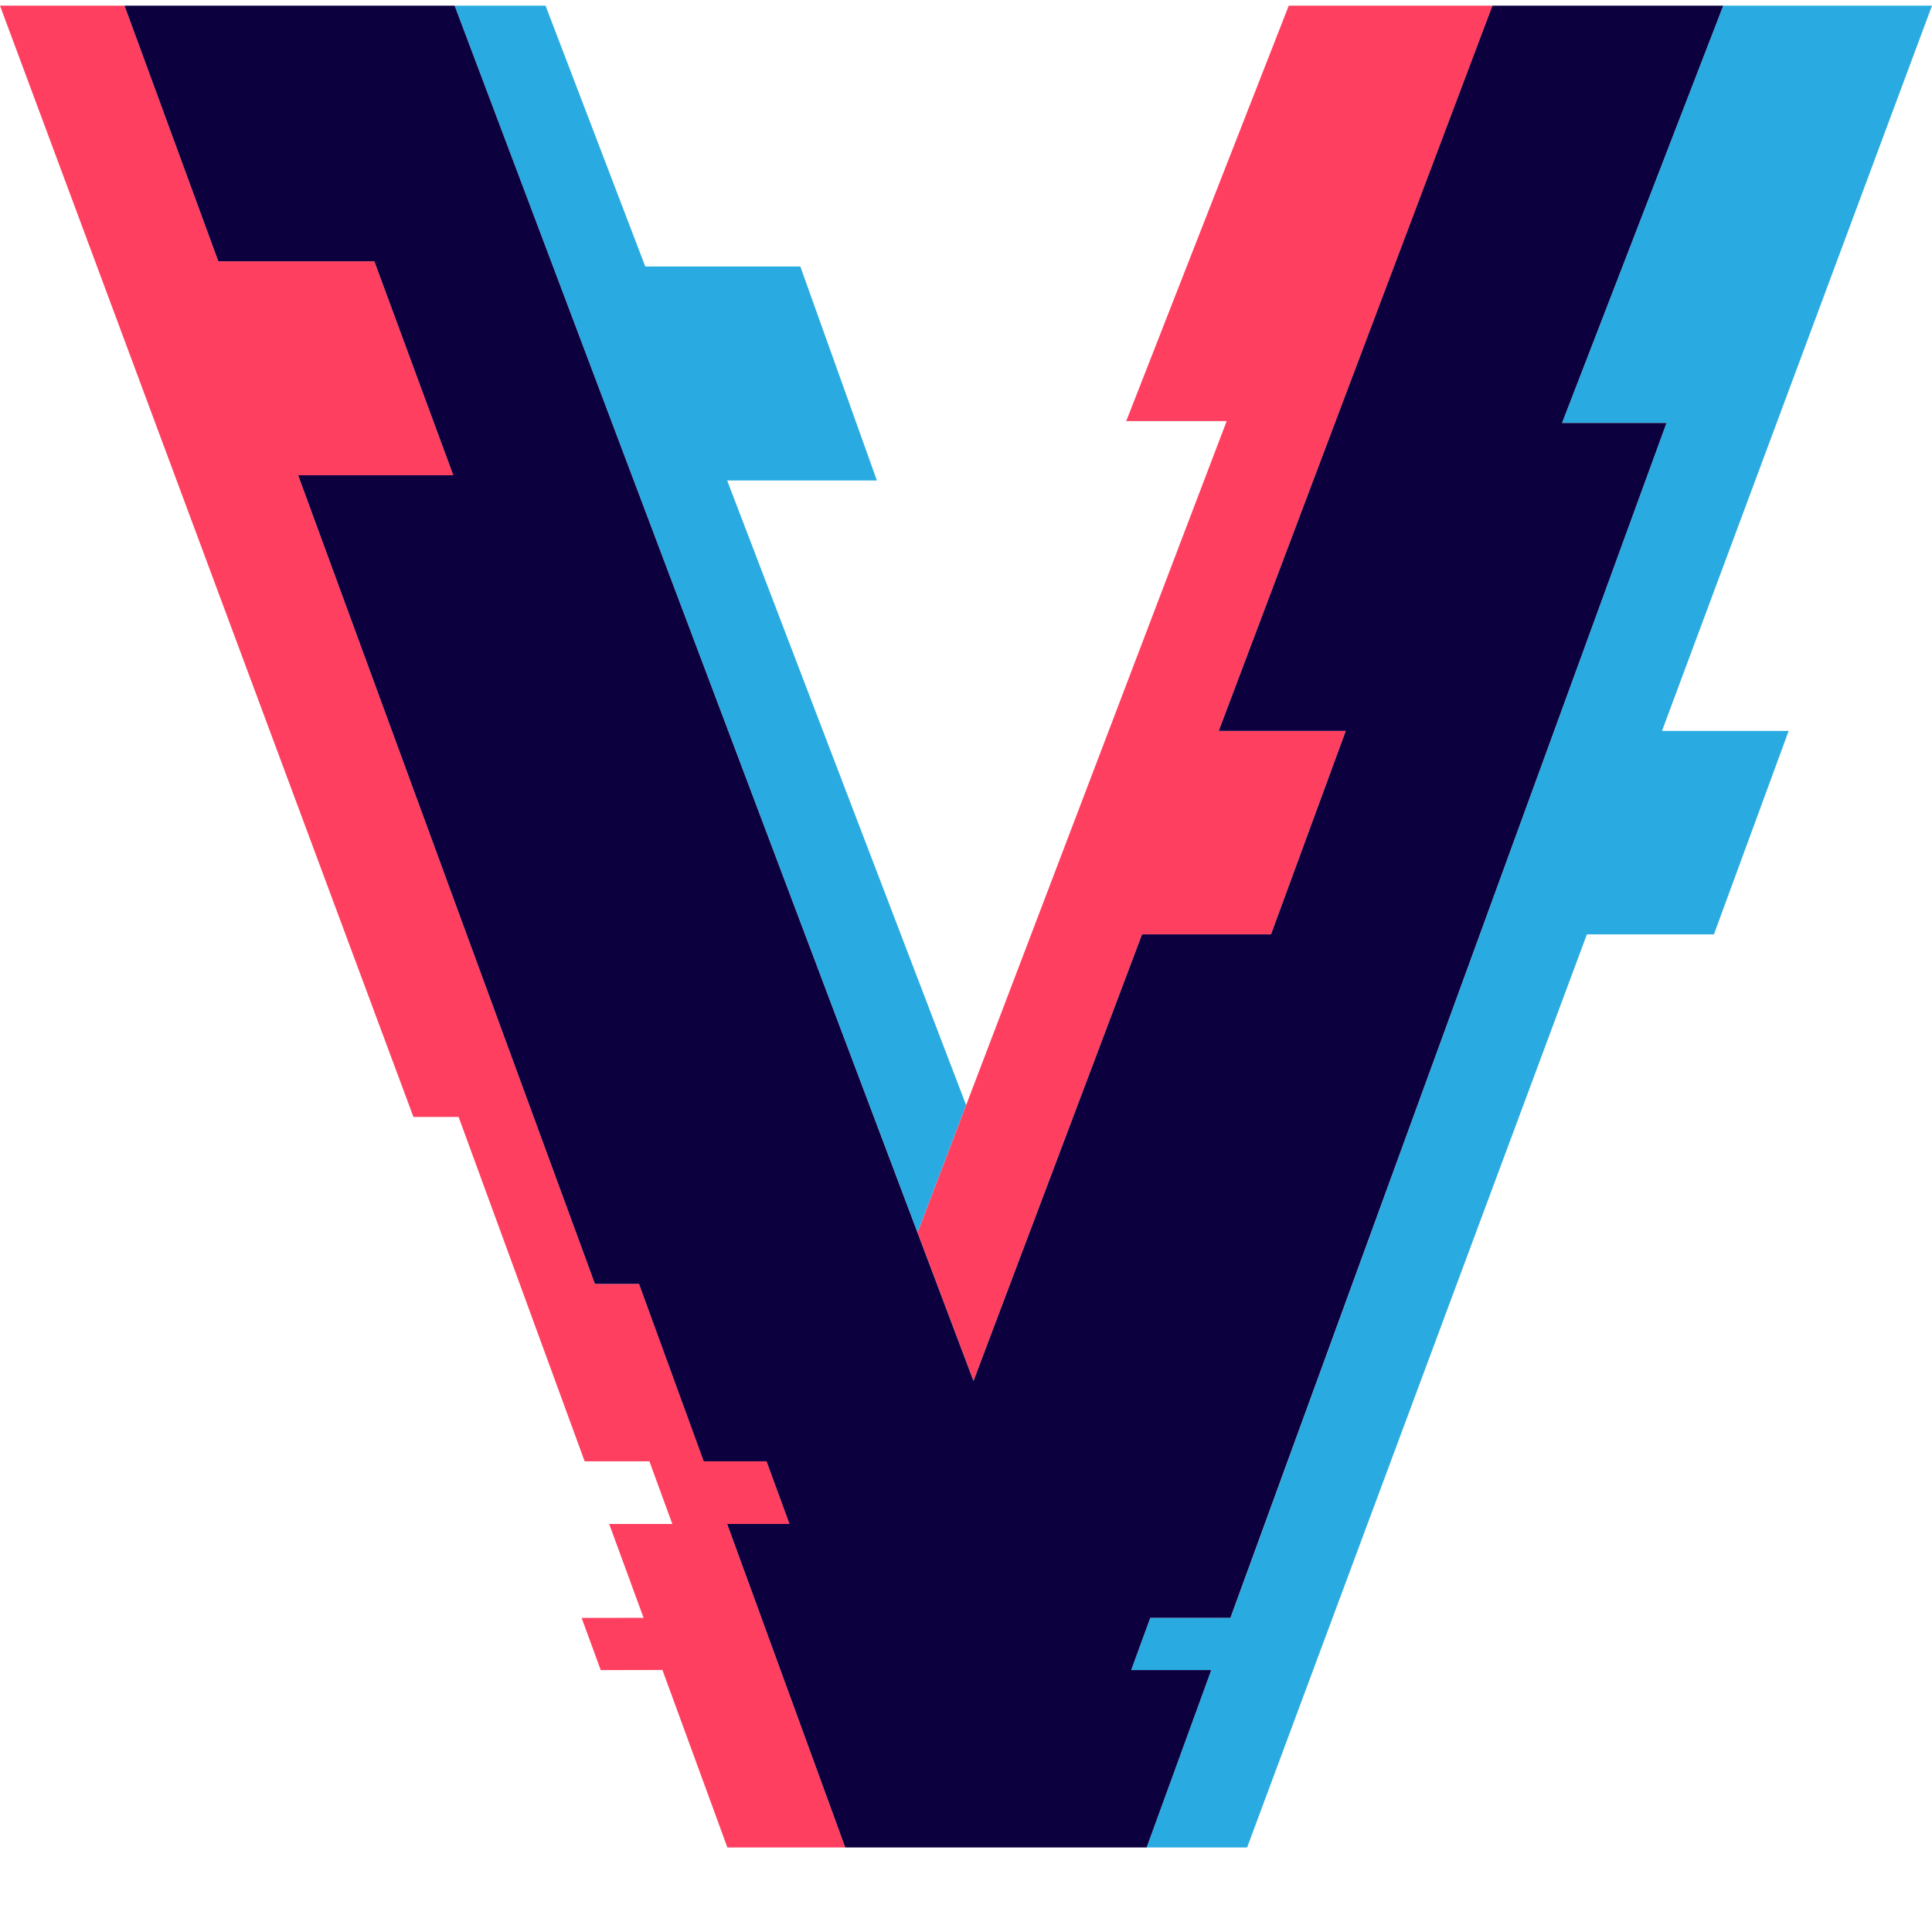 <svg width="16" height="16" viewBox="0 0 16 16" fill="none" xmlns="http://www.w3.org/2000/svg">
<path d="M16 0.047H14.271L12.936 3.503H13.801L10.191 13.398H9.526L9.368 13.831H10.031L9.496 15.3H10.328L13.142 7.738H14.194L14.813 6.053H13.764L16 0.047Z" fill="#29ABE2"/>
<path d="M8.001 9.152L6.022 3.979H7.262L6.628 2.207H5.344L4.518 0.047H3.765L7.599 10.208L8.001 9.152Z" fill="#29ABE2"/>
<path d="M7.599 10.208L8.062 11.437L9.458 7.738H10.526L11.145 6.053H10.093L12.361 0.047H10.673L9.327 3.487H10.159L7.599 10.208Z" fill="#FF3F60"/>
<path d="M6.538 12.621L6.348 12.102H5.829L5.292 10.633H4.927L2.469 3.936H3.754L3.1 2.164H1.808L1.031 0.047H0L3.424 9.25H3.798L4.842 12.102H5.378L5.568 12.621H5.045L5.33 13.398L4.817 13.399L4.975 13.831L5.486 13.83L6.024 15.3H7L6.022 12.621H6.538Z" fill="#FF3F60"/>
<path d="M14.271 0.047H12.36L10.093 6.053H11.145L10.526 7.738H9.458L8.062 11.437L3.765 0.047H1.031L1.808 2.164H3.1L3.754 3.936H2.469L4.927 10.633H5.292L5.828 12.102H6.348L6.538 12.621H6.022L7 15.3H9.496L10.031 13.831H9.368L9.526 13.398H10.19L13.801 3.503H12.936L14.271 0.047Z" fill="#0C003F"/>
</svg>
